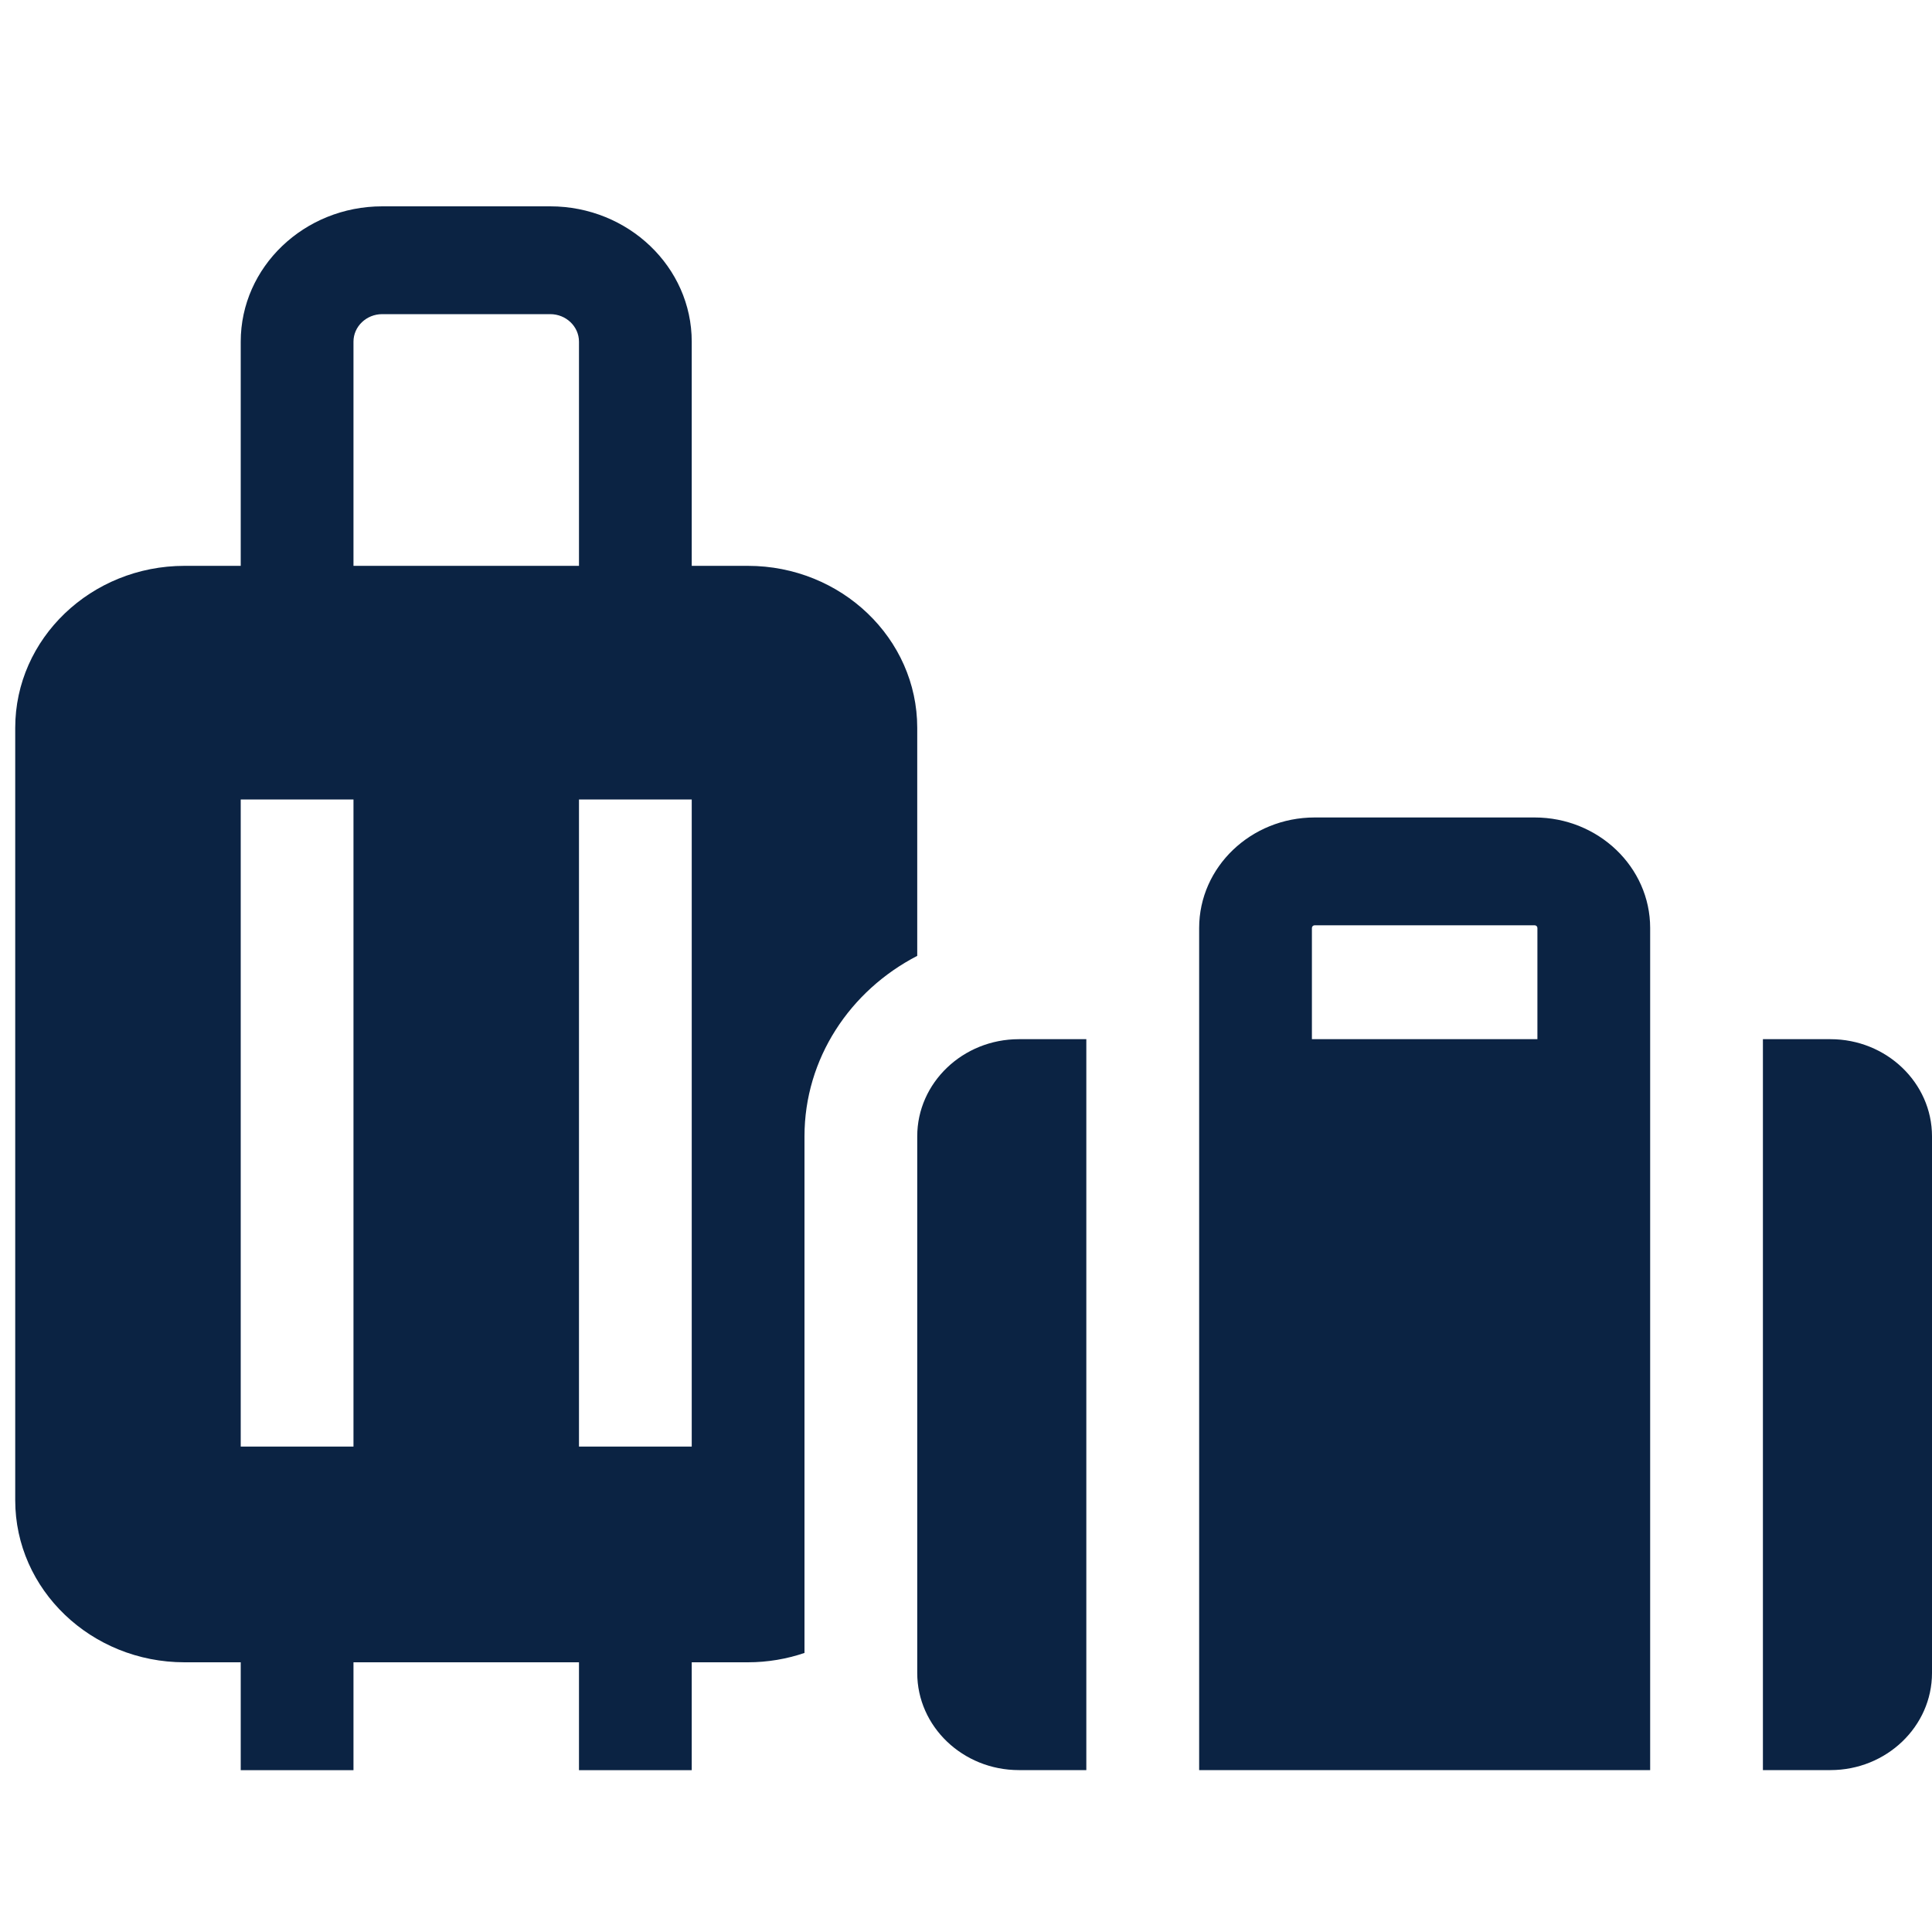 <svg width="25" height="25" viewBox="0 0 25 25" fill="none" xmlns="http://www.w3.org/2000/svg">
<g clip-path="url(#clip0_3313_7775)">
<path d="M11.869 14.704V21.648C11.869 22.341 12.459 22.905 13.184 22.905H14.057V13.447H13.184C12.459 13.447 11.869 14.011 11.869 14.704Z" fill="#0B2343"/>
<path d="M23.686 13.447H22.812V22.905H23.686C24.41 22.905 25 22.341 25 21.648V14.704C25 14.011 24.41 13.447 23.686 13.447Z" fill="#0B2343"/>
<path d="M19.858 10.578H17.012C16.187 10.578 15.517 11.22 15.517 12.008V22.905H21.353V12.008C21.353 11.22 20.682 10.578 19.858 10.578ZM16.976 13.447V12.008C16.976 11.989 16.992 11.973 17.012 11.973H19.858C19.878 11.973 19.894 11.989 19.894 12.008V13.447H16.976Z" fill="#0B2343"/>
<path d="M9.677 7.322H8.951V4.421C8.951 3.455 8.129 2.67 7.12 2.67H4.946C3.936 2.67 3.115 3.455 3.115 4.421V7.322H2.388C1.18 7.322 0.197 8.262 0.197 9.418V19.414C0.197 20.57 1.18 21.51 2.388 21.51H3.115V22.906H4.574V21.51H7.492V22.906H8.951V21.51H9.677C9.934 21.51 10.181 21.467 10.41 21.389V14.704C10.41 13.696 11.001 12.817 11.869 12.369V9.418C11.869 8.262 10.886 7.322 9.677 7.322ZM4.574 18.719H3.115V10.345H4.574V18.719ZM4.574 7.322V4.421C4.574 4.225 4.741 4.065 4.946 4.065H7.12C7.325 4.065 7.492 4.225 7.492 4.421V7.322H4.574ZM8.951 18.719H7.492V10.345H8.951V18.719Z" fill="#0B2343"/>
</g>
<defs>
<clipPath id="clip0_3313_7775">
<rect width="25" height="25" fill="white"/>
</clipPath>
</defs>
</svg>
